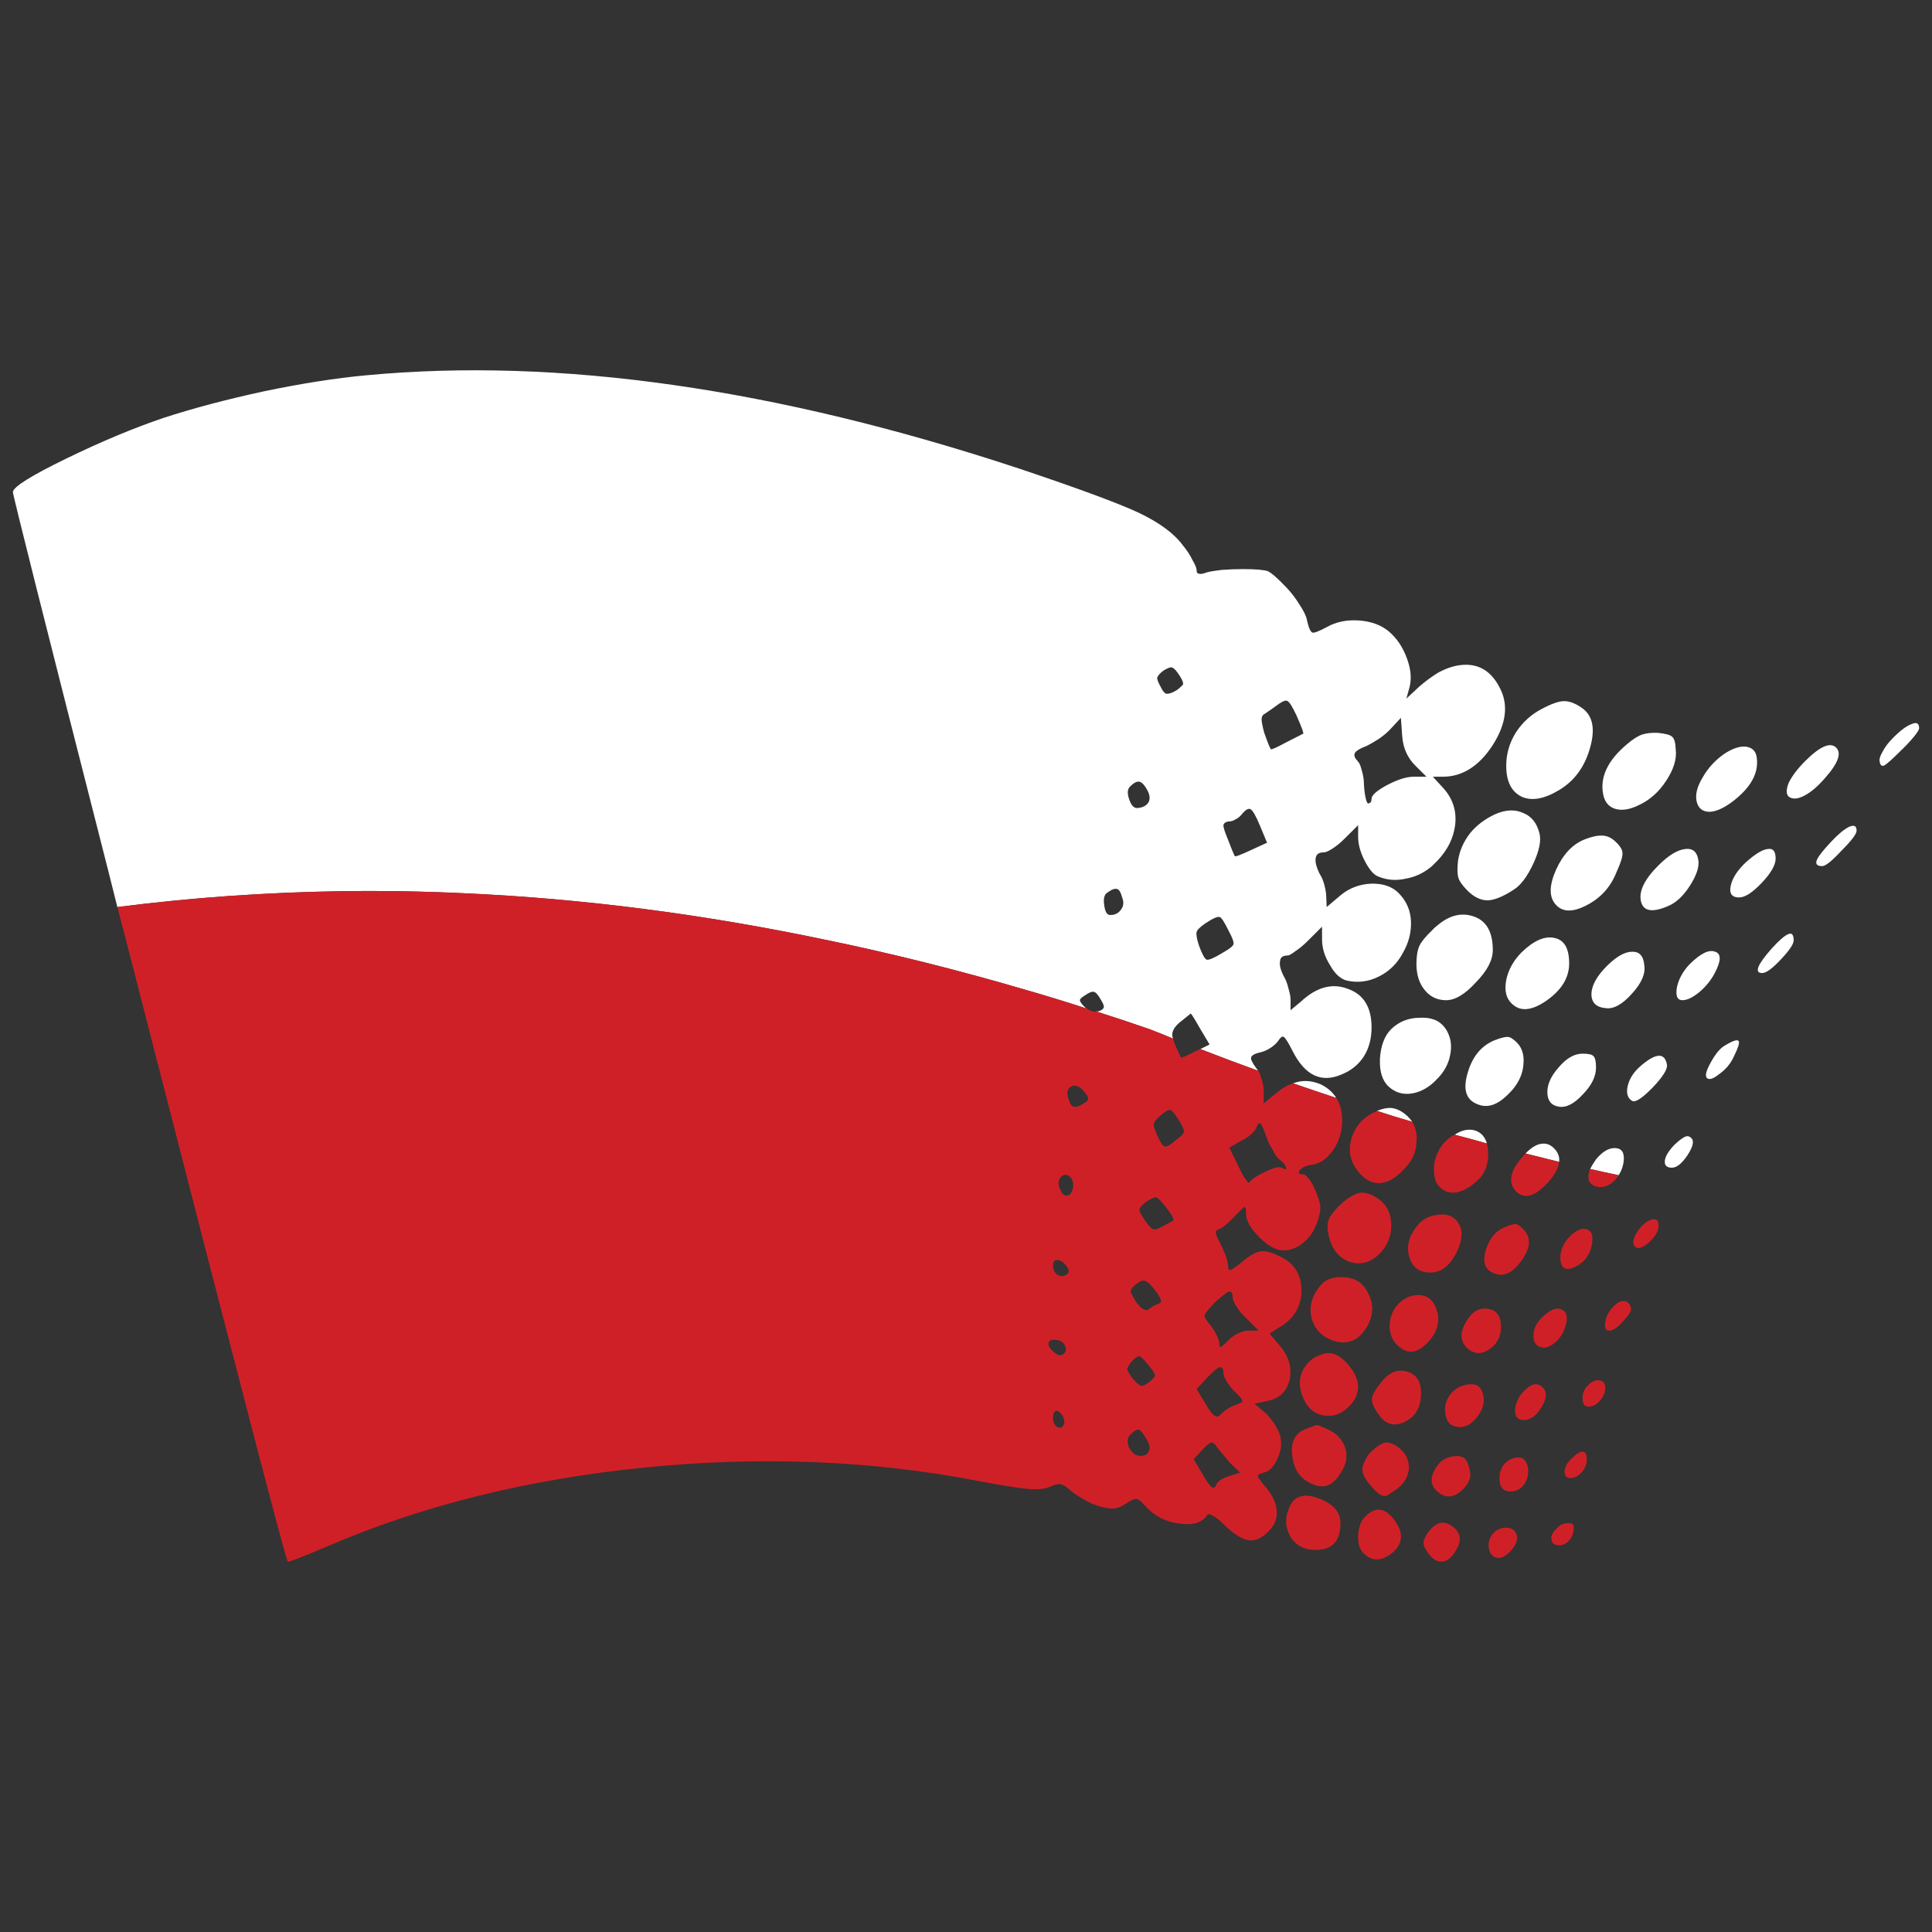 <?xml version="1.0" encoding="utf-8"?>
<!-- Generator: Adobe Illustrator 16.0.0, SVG Export Plug-In . SVG Version: 6.00 Build 0)  -->
<!DOCTYPE svg PUBLIC "-//W3C//DTD SVG 1.1//EN" "http://www.w3.org/Graphics/SVG/1.1/DTD/svg11.dtd">
<svg version="1.1" id="Layer_1" xmlns="http://www.w3.org/2000/svg" xmlns:xlink="http://www.w3.org/1999/xlink" x="0px" y="0px"
	 width="300px" height="300px" viewBox="0 0 300 300" enable-background="new 0 0 300 300" xml:space="preserve">
<rect x="0" y="0" width="300" height="300" fill="#333333" stroke="none"/>
<g>
	<path fill-rule="evenodd" clip-rule="evenodd" fill="#FFFFFF" d="M195.381,166.273c-2.997-1.082-5.994-2.206-8.992-3.374
		l1.435-0.713l-1.435-2.399c-0.911-1.601-1.411-2.401-1.498-2.401l-1.693,1.362c-0.782,0.648-1.173,1.297-1.173,1.945
		c0,0.174,0.043,0.369,0.129,0.585c-1.215-0.519-2.453-1.017-3.713-1.491c-2.736-0.952-5.474-1.86-8.209-2.726
		c0.173,0,0.325-0.021,0.455-0.064c0.435-0.174,0.674-0.367,0.717-0.584c0.043-0.215-0.108-0.605-0.456-1.167
		c-0.434-0.778-0.804-1.189-1.106-1.232c-0.261-0.086-0.739,0.107-1.435,0.584c-0.478,0.303-0.717,0.54-0.717,0.713
		c0,0.216,0.239,0.563,0.717,1.038c0.088,0.086,0.196,0.174,0.326,0.26c-3.17-1.037-6.342-2.011-9.513-2.919
		c-10.468-3.071-20.85-5.666-31.145-7.784c-18.981-3.978-37.637-6.378-55.967-7.2c-6.342-0.303-12.662-0.412-18.961-0.324
		c-11.771,0.172-23.412,0.995-34.923,2.464c-0.434-1.772-0.868-3.502-1.303-5.189C6.931,96.479,1.957,76.718,2,76.372
		c0.131-0.821,2.911-2.55,8.34-5.189c5.43-2.637,10.447-4.734,15.051-6.291c4.647-1.514,9.883-2.897,15.702-4.152
		c5.821-1.211,11.076-2.032,15.768-2.464c29.84-2.811,63.613,2.01,101.316,14.463c9.165,3.071,15.376,5.363,18.634,6.875
		c3.258,1.557,5.56,3.265,6.906,5.124c0.608,0.735,1.086,1.471,1.435,2.206c0.434,0.734,0.651,1.254,0.651,1.557
		c0,0.389,0.13,0.583,0.391,0.583c0.218,0.086,0.608,0.022,1.172-0.195c0.436-0.129,1.195-0.26,2.28-0.389
		c1.13-0.086,2.237-0.131,3.324-0.131c1.954,0,3.258,0.109,3.909,0.325c0.608,0.302,1.586,1.167,2.932,2.594
		c0.738,0.779,1.411,1.666,2.02,2.66c0.651,0.995,1.021,1.772,1.107,2.335c0.261,1.167,0.543,1.815,0.848,1.946
		c0.261,0.086,0.999-0.195,2.216-0.843c1.433-0.821,3.104-1.167,5.016-1.038c1.868,0.129,3.411,0.692,4.626,1.687
		c1.26,1.082,2.194,2.465,2.803,4.151c0.607,1.6,0.76,3.069,0.455,4.411l-0.521,1.88l2.02-1.88c0.956-0.822,1.89-1.514,2.801-2.076
		c1.521-0.864,2.998-1.297,4.432-1.297c2.302,0,4.062,1.211,5.277,3.632c1.346,2.595,0.977,5.535-1.107,8.823
		c-2.129,3.286-4.714,4.929-7.754,4.929h-1.563l1.434,1.557c1.65,1.729,2.324,3.74,2.02,6.031c-0.261,1.989-1.173,3.806-2.737,5.449
		c-0.26,0.26-0.542,0.541-0.846,0.843c-1.217,1.038-2.563,1.687-4.041,1.946c-1.52,0.346-2.953,0.237-4.3-0.325
		c-0.694-0.259-1.39-1.06-2.084-2.4c-0.695-1.34-1.043-2.595-1.043-3.761v-1.816l-2.15,2.141c-0.608,0.604-1.217,1.102-1.824,1.491
		c-0.608,0.39-1.043,0.584-1.304,0.584c-0.781,0-1.215,0.281-1.303,0.844c-0.13,0.561,0.066,1.383,0.587,2.464
		c0.347,0.52,0.607,1.146,0.782,1.881c0.173,0.692,0.26,1.254,0.26,1.686l0.066,1.622l2.149-1.815
		c1.346-1.125,2.932-1.73,4.756-1.816c1.824-0.043,3.236,0.432,4.235,1.426c1.26,1.254,1.911,2.768,1.955,4.541
		c0.043,1.687-0.391,3.309-1.304,4.865c-0.869,1.6-2.085,2.79-3.648,3.568c-1.606,0.822-3.28,1.039-5.018,0.648
		c-0.999-0.258-1.866-1.06-2.605-2.4c-0.825-1.297-1.238-2.637-1.238-4.021v-1.946l-2.281,2.27
		c-0.607,0.604-1.236,1.124-1.888,1.556c-0.565,0.433-0.956,0.648-1.174,0.648c-0.738,0-1.13,0.281-1.173,0.844
		c-0.13,0.605,0.066,1.405,0.586,2.4c0.305,0.519,0.544,1.146,0.717,1.881c0.218,0.735,0.326,1.319,0.326,1.752v1.622l1.629-1.363
		c2.433-2.249,4.864-2.897,7.298-1.946c2.432,0.865,3.648,2.854,3.648,5.969c0,1.729-0.391,3.221-1.174,4.476
		c-0.824,1.297-1.997,2.248-3.517,2.853c-3.128,1.342-5.647,0.131-7.56-3.632c-0.651-1.297-1.106-2.032-1.368-2.206
		c-0.217-0.172-0.52,0.045-0.912,0.649c-0.216,0.303-0.563,0.627-1.042,0.973c-0.521,0.346-1.021,0.584-1.498,0.715
		c-1,0.215-1.542,0.496-1.629,0.842c-0.088,0.303,0.217,0.909,0.911,1.817C195.229,166.1,195.294,166.186,195.381,166.273z
		 M173.489,138.058c-0.348-0.131-0.848,0.043-1.499,0.518c-0.521,0.303-0.695,0.973-0.521,2.011c0.13,1.039,0.455,1.536,0.977,1.493
		c0.695,0,1.237-0.281,1.629-0.844c0.391-0.518,0.456-1.124,0.195-1.815C174.053,138.597,173.793,138.144,173.489,138.058z
		 M223.201,143.7c1.825-1.557,3.672-2.032,5.538-1.427c2.043,0.648,3.063,2.399,3.063,5.254c0,1.557-0.869,3.221-2.606,4.994
		c-1.693,1.859-3.236,2.789-4.626,2.789c-0.479,0-0.934-0.064-1.369-0.194c-0.781-0.26-1.433-0.714-1.954-1.362
		c-0.868-1.037-1.304-2.399-1.304-4.087c0-1.167,0.153-2.097,0.457-2.789c0.305-0.648,0.956-1.449,1.955-2.4
		C222.616,144.175,222.898,143.917,223.201,143.7z M226.395,133.711c0.218-1.557,0.848-3.005,1.89-4.346
		c0.999-1.21,2.28-2.184,3.845-2.918c1.65-0.735,3.126-0.8,4.43-0.195c1.26,0.52,2.085,1.557,2.476,3.114
		c0.305,1.124,0,2.681-0.912,4.67c-0.956,2.076-1.998,3.459-3.127,4.151c-1.606,1.038-2.932,1.579-3.976,1.622
		c-1.085,0-2.127-0.498-3.126-1.492c-0.783-0.778-1.26-1.448-1.435-2.011C226.286,135.743,226.265,134.879,226.395,133.711z
		 M186.194,146.878c0.477,1.297,0.869,2.011,1.172,2.14c0.349,0.087,1.195-0.28,2.541-1.102c0.999-0.563,1.543-0.995,1.629-1.297
		c0.088-0.303-0.173-1.016-0.781-2.141c-0.651-1.341-1.108-2.032-1.368-2.075c-0.304-0.129-1.043,0.195-2.215,0.973
		c-0.826,0.563-1.282,1.016-1.368,1.362C185.716,145.126,185.847,145.841,186.194,146.878z M178.311,124.63
		c0.303-0.518,0.26-1.145-0.131-1.881c-0.434-0.821-0.847-1.276-1.238-1.362c-0.391-0.086-0.868,0.152-1.433,0.714
		c-0.435,0.39-0.499,1.039-0.196,1.946c0.304,0.951,0.718,1.427,1.238,1.427C177.377,125.431,177.962,125.149,178.311,124.63z
		 M194.207,125.668c-0.347-0.215-0.824,0.065-1.433,0.844c-0.261,0.302-0.564,0.541-0.912,0.713
		c-0.348,0.217-0.674,0.324-0.978,0.324c-0.218,0-0.434,0.065-0.651,0.195c-0.173,0.129-0.261,0.282-0.261,0.454
		c0,0.303,0.239,1.038,0.718,2.206c0.477,1.254,0.824,2.097,1.042,2.53c0.087,0.129,0.956-0.195,2.606-0.973l2.41-1.103l-1.107-2.66
		C195.033,126.728,194.556,125.885,194.207,125.668z M199.941,108.87c-0.218-0.174-0.651-0.045-1.303,0.389
		c-0.999,0.734-1.737,1.254-2.216,1.557c-0.348,0.172-0.521,0.453-0.521,0.842c0,0.389,0.13,1.082,0.391,2.076
		c0.563,1.6,0.913,2.464,1.042,2.595c0.044,0.129,0.869-0.238,2.477-1.104l2.54-1.297c0.131-0.043-0.216-0.995-1.042-2.854
		C200.701,109.776,200.246,109.042,199.941,108.87z M181.895,103.614c-0.262,0-0.675,0.174-1.238,0.52
		c-0.522,0.389-0.848,0.756-0.978,1.102c0,0.303,0.173,0.758,0.521,1.363c0.304,0.649,0.587,1.016,0.848,1.102
		c0.304,0.086,0.738-0.021,1.303-0.324c0.348-0.173,0.651-0.389,0.912-0.649c0.305-0.259,0.456-0.432,0.456-0.519
		c0-0.389-0.304-0.995-0.912-1.815C182.458,103.917,182.153,103.659,181.895,103.614z M212.256,115.809
		c-1.13,0.432-1.76,0.822-1.89,1.168c-0.173,0.303,0,0.735,0.521,1.297c0.217,0.215,0.413,0.691,0.586,1.427
		c0.218,0.691,0.325,1.426,0.325,2.205c0.044,0.778,0.132,1.448,0.262,2.011c0.131,0.563,0.261,0.844,0.391,0.844
		c0.131,0,0.261-0.066,0.392-0.195c0.087-0.129,0.13-0.302,0.13-0.519c0-0.562,0.805-1.276,2.41-2.14
		c1.651-0.865,3.02-1.297,4.105-1.297h2.02l-1.759-1.752c-1.217-1.209-1.89-2.745-2.02-4.605l-0.196-2.788l-1.629,1.751
		c-0.434,0.475-1.021,0.973-1.759,1.492C213.406,115.182,212.776,115.549,212.256,115.809z M219.292,174.186
		c-1.823-0.519-3.648-1.08-5.472-1.687c0.824-0.345,1.563-0.497,2.214-0.454c0.869,0.087,1.717,0.52,2.541,1.297
		C218.837,173.602,219.076,173.883,219.292,174.186z M224.505,159.787c0.782,1.209,1,2.595,0.651,4.149
		c-0.26,1.298-0.911,2.487-1.955,3.567c-0.086,0.045-0.151,0.109-0.194,0.195c-1.086,1.124-2.302,1.817-3.648,2.075
		c-1.435,0.26-2.673-0.086-3.715-1.037c-0.999-0.909-1.454-2.356-1.368-4.346c0.13-2.032,0.717-3.567,1.759-4.604
		c1.217-1.169,2.716-1.752,4.496-1.752c1.042-0.044,1.933,0.13,2.671,0.519C223.724,158.856,224.157,159.267,224.505,159.787z
		 M200.789,168.219c1.347-0.52,2.758-0.477,4.235,0.13c1.085,0.519,1.911,1.232,2.475,2.141
		C205.284,169.753,203.047,168.997,200.789,168.219z M229,171.267c-1.476-0.777-1.823-2.399-1.042-4.864
		c0.738-2.421,2.107-4.043,4.105-4.865c0.999-0.389,1.694-0.562,2.085-0.52c0.347,0,0.824,0.303,1.433,0.909
		c0.782,0.821,1.108,1.924,0.978,3.308c-0.087,1.385-0.629,2.682-1.629,3.892c-1.086,1.254-2.106,2.055-3.063,2.4
		C230.912,171.872,229.956,171.786,229,171.267z M225.874,176.196c1.129-0.734,2.192-0.951,3.191-0.648
		c0.912,0.303,1.521,0.973,1.825,2.01C229.239,177.083,227.567,176.629,225.874,176.196z M242.097,180.412
		c-1.737-0.432-3.475-0.863-5.213-1.297c0.826-0.864,1.607-1.362,2.347-1.491c0.868-0.174,1.629,0.129,2.28,0.906
		C241.988,179.094,242.185,179.721,242.097,180.412z M247.439,164.003c0.262,0.258,0.391,0.843,0.391,1.751
		c0,1.383-0.673,2.768-2.02,4.151c-1.346,1.47-2.584,2.118-3.714,1.945c-1.172-0.173-1.78-0.887-1.824-2.141
		c-0.043-1.254,0.521-2.551,1.694-3.892c1.217-1.47,2.477-2.206,3.779-2.206C246.657,163.612,247.223,163.743,247.439,164.003z
		 M258.842,165.3c0.13,0.691-0.608,1.88-2.215,3.567c-1.651,1.687-2.715,2.378-3.193,2.075c-0.738-0.432-0.956-1.254-0.651-2.465
		c0.304-1.124,0.999-2.14,2.086-3.048C257.17,163.483,258.494,163.44,258.842,165.3z M261.643,176.521
		c0.349-0.172,0.675-0.107,0.978,0.195c0.479,0.432,0.282,1.318-0.585,2.658c-0.869,1.297-1.673,1.946-2.412,1.946
		c-0.824,0-1.194-0.367-1.106-1.102c0.086-0.693,0.586-1.514,1.497-2.466C260.709,177.104,261.252,176.694,261.643,176.521z
		 M265.684,164.91c0.737-1.341,1.476-2.204,2.215-2.595c1.216-0.735,1.912-0.951,2.085-0.648c0.173,0.26-0.13,1.168-0.913,2.725
		c-0.52,0.994-1.26,1.815-2.215,2.464c-0.868,0.693-1.477,0.865-1.824,0.52C264.728,167.029,264.944,166.207,265.684,164.91z
		 M278.519,146.035c0,0.562-0.674,1.557-2.02,2.983c-1.304,1.385-2.259,2.077-2.867,2.077c-1.26,0-0.781-1.254,1.434-3.762
		c1.173-1.297,2.042-2.054,2.606-2.271C278.235,144.802,278.519,145.126,278.519,146.035z M262.36,149.732
		c1.694-1.687,3.019-2.336,3.975-1.946c0.956,0.303,0.934,1.405-0.065,3.308c-0.564,1.081-1.346,2.054-2.346,2.919
		c-1.043,0.864-1.933,1.297-2.672,1.297c-0.824,0-1.106-0.691-0.846-2.076C260.709,151.938,261.36,150.771,262.36,149.732z
		 M257.539,134.359c1.563-1.557,2.953-2.399,4.17-2.53c1.172-0.129,1.846,0.476,2.02,1.817c0.13,1.037-0.326,2.356-1.368,3.956
		c-1,1.557-2.129,2.594-3.389,3.114c-2.432,1.037-3.821,0.777-4.17-0.779C254.454,138.382,255.366,136.522,257.539,134.359z
		 M274.544,131.83c0.781-0.129,1.174,0.369,1.174,1.493c0,0.994-0.718,2.249-2.151,3.762c-1.433,1.513-2.605,2.27-3.519,2.27
		c-1.129,0-1.563-0.605-1.303-1.816c0.261-1.211,1.065-2.443,2.411-3.697C272.633,132.544,273.763,131.874,274.544,131.83z
		 M249.524,149.991c1.478-1.469,2.78-2.205,3.909-2.205c1.13-0.044,1.76,0.649,1.89,2.075c0.218,1.34-0.434,2.833-1.954,4.476
		c-1.477,1.644-2.824,2.378-4.039,2.206c-1.478-0.131-2.216-0.865-2.216-2.206C247.157,152.997,247.96,151.549,249.524,149.991z
		 M236.232,147.916c1.911-1.86,3.627-2.616,5.147-2.27c1.521,0.303,2.28,1.622,2.28,3.957c0,2.205-1.172,4.13-3.519,5.772
		c-2.302,1.601-4.104,1.751-5.407,0.454c-0.869-0.821-1.151-2.032-0.848-3.632C234.191,150.64,234.973,149.213,236.232,147.916z
		 M250.893,130.728c0.694,0.648,1.043,1.232,1.043,1.751c0.044,0.519-0.261,1.492-0.912,2.918c-0.912,2.336-2.477,4.065-4.692,5.189
		c-2.171,1.125-3.778,1.061-4.82-0.193c-1-1.168-0.955-2.962,0.13-5.385c1.086-2.377,2.563-3.934,4.432-4.669
		c1.085-0.433,2.02-0.627,2.801-0.584C249.612,129.797,250.284,130.122,250.893,130.728z M242.879,108.87
		c0.824,0,1.737,0.345,2.736,1.037c1.693,1.167,2.129,3.222,1.303,6.162c-0.824,2.983-2.432,5.189-4.821,6.615
		c-2.303,1.383-4.235,1.73-5.798,1.038c-1.607-0.778-2.412-2.378-2.412-4.799c0-1.859,0.5-3.589,1.499-5.189
		c1.043-1.6,2.411-2.833,4.104-3.698C240.968,109.258,242.097,108.87,242.879,108.87z M271.091,115.938
		c1,0.131,1.563,0.693,1.694,1.688c0.348,2.464-0.977,4.799-3.976,7.004c-1.26,0.909-2.366,1.383-3.322,1.428
		c-1.086,0-1.759-0.52-2.02-1.557c-0.261-1.082,0.043-2.335,0.912-3.763c0.825-1.469,1.955-2.702,3.388-3.697
		C269.027,116.22,270.136,115.852,271.091,115.938z M257.474,113.798c1.173,0.129,1.889,0.325,2.149,0.584
		c0.348,0.258,0.544,0.928,0.587,2.01c0.173,1.47-0.326,3.091-1.499,4.865c-1.129,1.729-2.54,2.983-4.235,3.761
		c-1.476,0.736-2.758,0.908-3.843,0.52c-0.912-0.346-1.478-1.081-1.695-2.206c-0.521-2.681,0.718-5.275,3.715-7.784
		c0.912-0.778,1.693-1.275,2.346-1.491C255.649,113.842,256.474,113.756,257.474,113.798z M285.099,116.069
		c0.912,0.864,0.326,2.464-1.759,4.8c-1.085,1.252-2.128,2.139-3.128,2.659c-0.954,0.519-1.737,0.606-2.345,0.26
		c-0.521-0.346-0.564-1.082-0.13-2.206c0.521-1.082,1.39-2.227,2.605-3.438C282.602,115.896,284.188,115.204,285.099,116.069z
		 M288.292,128.977c0,0.518-0.782,1.556-2.346,3.113c-1.477,1.6-2.477,2.4-2.997,2.4c-0.782,0-1.065-0.302-0.848-0.908
		c0.218-0.563,0.956-1.514,2.216-2.854c1.085-1.168,2.02-1.946,2.802-2.335C287.9,128.047,288.292,128.241,288.292,128.977z
		 M292.332,116.717c0.348-0.691,0.868-1.383,1.563-2.077c1.13-1.167,2.107-1.901,2.932-2.204c0.783-0.346,1.174-0.131,1.174,0.648
		c0,0.215-0.282,0.67-0.848,1.362c-0.608,0.734-1.324,1.491-2.149,2.27c-1.217,1.211-2.02,1.924-2.411,2.14
		c-0.391,0.174-0.629-0.021-0.717-0.583C291.788,117.884,291.939,117.366,292.332,116.717z M246.918,181.516
		c0.218-0.433,0.521-0.93,0.912-1.493c0.999-1.211,1.998-1.794,2.997-1.75c0.999,0.043,1.435,0.713,1.304,2.01
		c-0.087,0.778-0.348,1.513-0.781,2.206C249.872,182.186,248.396,181.861,246.918,181.516z"/>
	<path fill-rule="evenodd" clip-rule="evenodd" fill="#D02027" d="M18.224,140.846c11.511-1.469,23.151-2.292,34.923-2.464
		c6.299-0.087,12.619,0.021,18.961,0.324c18.33,0.821,36.986,3.222,55.967,7.2c10.295,2.118,20.677,4.712,31.145,7.784
		c3.171,0.908,6.343,1.882,9.513,2.919c0.261,0.172,0.521,0.303,0.782,0.389c0.26,0.086,0.499,0.107,0.717,0.064
		c2.735,0.865,5.473,1.773,8.209,2.726c1.26,0.475,2.498,0.973,3.713,1.491c0.175,0.691,0.587,1.664,1.238,2.918
		c0.088,0.086,0.848-0.238,2.281-0.973l0.716-0.324c2.998,1.168,5.995,2.292,8.992,3.374c0.218,0.346,0.391,0.777,0.521,1.297
		c0.217,0.648,0.326,1.253,0.326,1.815v1.945l2.149-1.75c0.782-0.649,1.585-1.104,2.411-1.362c2.258,0.778,4.495,1.534,6.71,2.271
		c0.608,0.951,0.913,2.118,0.913,3.502c0,0.735-0.087,1.427-0.261,2.075c-0.218,0.909-0.587,1.729-1.107,2.464
		c-0.956,1.385-2.063,2.163-3.323,2.337c-0.869,0.086-1.499,0.367-1.89,0.843c-0.347,0.433-0.152,0.648,0.587,0.648
		c0.173,0,0.456,0.238,0.847,0.713c0.347,0.433,0.673,1.018,0.977,1.752c0.435,1.038,0.695,1.86,0.783,2.464
		c0.043,0.605-0.109,1.406-0.457,2.401c-0.434,1.34-1.15,2.421-2.149,3.243c-0.956,0.82-2.021,1.231-3.192,1.231
		c-1.043,0-2.259-0.67-3.648-2.012c-1.392-1.383-2.086-2.595-2.086-3.632c0-0.777-0.087-1.145-0.261-1.103
		c-0.13,0.044-0.608,0.497-1.434,1.362c-1.042,1.124-1.868,1.817-2.476,2.075c-0.392,0.088-0.564,0.303-0.521,0.648
		c0.043,0.303,0.304,0.887,0.781,1.752c0.739,1.513,1.108,2.638,1.108,3.373c0,0.434,0.13,0.627,0.391,0.584
		c0.304-0.129,0.89-0.541,1.759-1.232c1.216-1.037,2.215-1.601,2.996-1.687c0.74-0.086,1.782,0.217,3.128,0.908
		c1.998,0.995,3.041,2.659,3.128,4.994c0.044,2.335-0.891,4.173-2.802,5.514l-2.15,1.361l1.629,1.946
		c1.346,1.557,1.847,3.287,1.499,5.188c-0.435,1.816-1.543,2.919-3.323,3.309l-2.15,0.454l1.825,1.557
		c0.434,0.433,0.869,0.974,1.303,1.622c0.435,0.691,0.717,1.275,0.847,1.751c0.304,1.168,0.174,2.356-0.391,3.567
		c-0.521,1.254-1.238,1.988-2.149,2.205c-0.651,0.174-0.956,0.367-0.913,0.584c0.044,0.216,0.478,0.8,1.304,1.751
		c1.042,1.254,1.585,2.487,1.629,3.698c0.086,1.167-0.348,2.204-1.304,3.112c-0.999,1.038-2.02,1.492-3.063,1.361
		c-1.086-0.215-2.302-0.973-3.648-2.27c-0.651-0.691-1.26-1.188-1.823-1.491c-0.522-0.303-0.826-0.367-0.913-0.194
		c-0.782,1.21-2.237,1.664-4.366,1.36c-2.128-0.257-3.886-1.166-5.277-2.723c-0.608-0.692-1.063-1.06-1.368-1.103
		c-0.304-0.044-0.847,0.193-1.629,0.714c-0.694,0.475-1.324,0.734-1.89,0.777c-0.521,0.043-1.324-0.086-2.41-0.389
		c-0.694-0.217-1.455-0.563-2.28-1.037c-0.782-0.434-1.411-0.844-1.89-1.233c-0.694-0.649-1.238-1.016-1.629-1.102
		c-0.434-0.088-1.063,0.063-1.89,0.452c-0.781,0.304-1.89,0.39-3.322,0.261c-1.434-0.131-3.975-0.541-7.623-1.232
		c-16.593-3.2-33.903-3.892-51.929-2.075c-18.026,1.815-34.336,5.858-48.931,12.129c-4.17,1.771-6.298,2.595-6.386,2.465
		c-0.304-0.303-7.515-27.957-21.631-82.959C21.352,152.867,19.745,146.64,18.224,140.846z M175.573,200.455
		c0,0.26,0.261,0.799,0.783,1.622c0.824,1.167,1.497,1.577,2.02,1.232c0.521-0.434,1.063-0.735,1.629-0.909
		c0.52-0.173,0.282-0.887-0.717-2.141c-0.651-0.82-1.13-1.275-1.435-1.362c-0.347-0.129-0.803,0.021-1.368,0.455
		C175.921,199.784,175.616,200.152,175.573,200.455z M175.77,211.353c-0.479,0.561-0.717,0.994-0.717,1.297
		c0.043,0.259,0.326,0.734,0.847,1.427c0.564,0.648,0.978,1.017,1.238,1.102c0.261,0.088,0.673-0.085,1.238-0.518
		c0.651-0.52,0.977-0.908,0.977-1.168c-0.043-0.216-0.391-0.735-1.042-1.558c-0.694-0.82-1.151-1.275-1.369-1.361
		C176.725,210.53,176.333,210.789,175.77,211.353z M163.78,208.043c-0.651-0.043-0.977,0.174-0.977,0.648
		c0,0.391,0.325,0.844,0.977,1.364c0.522,0.475,0.999,0.518,1.434,0.128c0.392-0.389,0.392-0.887,0-1.492
		C164.954,208.303,164.476,208.088,163.78,208.043z M165.605,197.925c0.478-0.26,0.455-0.734-0.066-1.427
		c-0.521-0.605-0.999-0.887-1.433-0.844c-0.391,0-0.587,0.281-0.587,0.844c0,0.648,0.218,1.124,0.651,1.427
		C164.649,198.228,165.127,198.228,165.605,197.925z M165.865,185.602c0.218-0.043,0.392-0.216,0.521-0.519
		c0.173-0.304,0.261-0.648,0.261-1.039c0-0.691-0.239-1.188-0.716-1.49c-0.565-0.261-1.021-0.11-1.37,0.453
		c-0.303,0.476-0.259,1.082,0.132,1.816C164.997,185.515,165.388,185.774,165.865,185.602z M168.406,169.581
		c-0.781-0.952-1.477-1.232-2.084-0.844c-0.652,0.303-0.76,1.016-0.326,2.141c0.218,0.648,0.478,0.973,0.781,0.973
		c0.348,0.087,0.848-0.086,1.499-0.52c0.478-0.26,0.717-0.496,0.717-0.713S168.797,170.056,168.406,169.581z M227.763,209.275
		c-1.173-1.166-1.086-2.701,0.261-4.604c0.825-1.168,1.846-1.644,3.063-1.427c1.172,0.172,1.824,0.907,1.955,2.204
		c0.173,1.731-0.393,3.071-1.695,4.023C230.043,210.379,228.849,210.313,227.763,209.275z M220.4,201.104
		c1.129,0.043,1.955,0.627,2.476,1.751c0.869,1.945,0.5,3.784-1.107,5.514c-1.607,1.772-3.149,1.989-4.626,0.648
		c-0.912-0.778-1.368-1.837-1.368-3.178c0.044-1.341,0.499-2.465,1.368-3.373C218.185,201.471,219.271,201.018,220.4,201.104z
		 M204.698,210.509c0.608-0.26,1.15-0.389,1.629-0.389c0.999,0,1.998,0.584,2.997,1.75c1.042,1.212,1.563,2.38,1.563,3.503
		c0,1.081-0.478,2.098-1.434,3.048c-0.956,0.952-1.998,1.429-3.127,1.429c-1.954,0-3.324-1.038-4.105-3.114
		c-0.737-2.075-0.391-3.827,1.043-5.254C203.611,211.093,204.09,210.769,204.698,210.509z M211.865,199.871
		c1.52,2.119,1.606,4.237,0.26,6.357c-1.347,2.118-3.17,2.724-5.472,1.814c-1.695-0.734-2.716-1.968-3.063-3.696
		c-0.304-1.729,0.218-3.351,1.564-4.864c0.781-0.865,1.933-1.255,3.453-1.169C210.084,198.401,211.171,198.919,211.865,199.871z
		 M214.405,186.445c1.087,0.908,1.629,2.184,1.629,3.826c0,1.601-0.542,3.005-1.629,4.217c-1.476,1.556-3.104,2.031-4.887,1.426
		c-1.736-0.648-2.822-2.096-3.258-4.345c-0.173-0.909-0.151-1.643,0.066-2.206c0.217-0.563,0.76-1.275,1.629-2.141
		c1.216-1.166,2.302-1.837,3.258-2.01C212.213,185.126,213.276,185.536,214.405,186.445z M220.01,190.401
		c0.781-0.995,1.802-1.578,3.062-1.751c1.304-0.216,2.303,0.043,2.997,0.777c1.13,1.169,1.174,2.833,0.131,4.994
		c-1.043,2.119-2.411,3.179-4.104,3.179c-1.694,0-2.779-0.799-3.258-2.399C218.358,193.602,218.75,192.001,220.01,190.401z
		 M189.973,213.232c0-0.692-0.195-0.994-0.586-0.907c-0.435,0.13-1.108,0.691-2.021,1.687l-1.563,1.687l1.433,2.334
		c0.608,1.082,1.086,1.687,1.433,1.817c0.261,0.215,0.587,0.107,0.978-0.325c0.695-0.648,1.478-1.125,2.347-1.427
		c0.608-0.173,0.911-0.368,0.911-0.584c0-0.217-0.412-0.714-1.237-1.492c-0.435-0.432-0.825-0.929-1.173-1.492
		C190.146,213.969,189.973,213.535,189.973,213.232z M187.04,204.218c-0.043,0.302,0.283,0.842,0.978,1.621
		c0.349,0.475,0.651,0.974,0.912,1.491c0.262,0.52,0.392,0.93,0.392,1.232c0,0.433,0.087,0.628,0.261,0.584
		c0.217-0.086,0.586-0.41,1.108-0.973c0.391-0.433,0.89-0.801,1.497-1.104c0.652-0.303,1.195-0.453,1.629-0.453h1.629l-2.02-2.011
		c-0.564-0.52-1.042-1.104-1.433-1.752c-0.392-0.604-0.587-1.06-0.587-1.362c0-0.734-0.218-1.037-0.651-0.907
		c-0.391,0.173-1.151,0.778-2.28,1.815C187.605,203.353,187.128,203.958,187.04,204.218z M182.153,189.557
		c0.088-0.085,0.044-0.323-0.129-0.712c-0.218-0.347-0.499-0.757-0.848-1.233c-0.781-1.037-1.325-1.6-1.629-1.687
		c-0.303-0.043-0.868,0.217-1.694,0.78c-0.608,0.474-0.912,0.864-0.912,1.166c-0.043,0.217,0.239,0.758,0.848,1.622
		c0.521,0.778,0.934,1.232,1.238,1.361c0.261,0.131,0.738,0,1.433-0.389L182.153,189.557z M190.885,178.207l1.435,2.918
		c0.391,0.865,0.76,1.535,1.106,2.012c0.348,0.476,0.544,0.627,0.587,0.454c0.261-0.433,1.063-0.974,2.41-1.622
		s2.216-0.865,2.606-0.648c0.564,0.346,0.782,0.324,0.651-0.064c-0.087-0.389-0.434-0.801-1.042-1.233
		c-0.305-0.217-0.63-0.69-0.978-1.426c-0.434-0.648-0.781-1.363-1.042-2.141c-0.391-1.124-0.674-1.772-0.848-1.946
		c-0.218-0.216-0.412-0.086-0.587,0.389c-0.13,0.39-0.434,0.802-0.911,1.233c-0.479,0.432-0.978,0.756-1.499,0.973L190.885,178.207z
		 M182.676,176.976c0.781-0.563,1.173-0.995,1.173-1.298s-0.282-0.908-0.848-1.816c-0.608-0.951-1.021-1.448-1.238-1.492
		c-0.261-0.086-0.76,0.174-1.497,0.779c-0.652,0.563-1.021,1.016-1.108,1.361c-0.044,0.347,0.131,0.93,0.521,1.751
		c0.521,1.168,0.912,1.752,1.172,1.752C181.111,178.142,181.72,177.796,182.676,176.976z M219.292,174.186
		c0.565,0.951,0.783,2.011,0.651,3.179c-0.043,1.037-0.325,1.989-0.846,2.854c-0.348,0.518-0.76,1.016-1.238,1.491
		c-1.217,1.297-2.454,1.967-3.714,2.01c-1.216,0-2.303-0.604-3.258-1.815c-1.173-1.471-1.542-3.093-1.108-4.865
		c0-0.085,0.022-0.151,0.065-0.194c0.479-1.729,1.542-3.048,3.192-3.956c0.262-0.129,0.522-0.26,0.783-0.39
		C215.644,173.105,217.469,173.667,219.292,174.186z M225.874,176.196c1.693,0.433,3.365,0.887,5.017,1.361
		c0.129,0.477,0.195,1.039,0.195,1.688c0,1.341-0.369,2.507-1.108,3.502c-0.477,0.519-1.042,1.017-1.693,1.492
		c-1.955,1.254-3.54,1.275-4.757,0.064c-0.651-0.648-0.935-1.665-0.847-3.048c0-0.131,0-0.26,0-0.389
		c0.261-1.557,0.89-2.811,1.89-3.763C225.005,176.716,225.438,176.413,225.874,176.196z M242.097,180.412
		c-0.087,0.951-0.674,2.031-1.759,3.243c-0.173,0.174-0.326,0.324-0.456,0.455c-1.651,1.643-3.063,2.01-4.234,1.103
		c-0.608-0.521-0.935-1.103-0.978-1.751c-0.131-1.082,0.434-2.337,1.693-3.763c0.173-0.217,0.348-0.411,0.521-0.584
		C238.622,179.549,240.359,179.98,242.097,180.412z M246.918,181.516c1.478,0.346,2.954,0.67,4.432,0.973
		c-0.175,0.259-0.369,0.519-0.587,0.777c-0.825,0.823-1.694,1.169-2.606,1.038c-0.956-0.173-1.456-0.627-1.499-1.361
		C246.614,182.51,246.7,182.033,246.918,181.516z M165.148,220.173c-0.13-0.302-0.282-0.54-0.455-0.713
		c-0.175-0.259-0.369-0.391-0.587-0.391c-0.391,0-0.587,0.37-0.587,1.104c0,0.649,0.196,1.103,0.587,1.362
		c0.434,0.26,0.76,0.217,0.978-0.13C165.302,221.146,165.323,220.736,165.148,220.173z M178.44,225.232
		c0.173-0.476,0-1.124-0.521-1.946c-0.478-0.82-0.847-1.253-1.107-1.297c-0.304-0.044-0.738,0.217-1.303,0.778
		c-0.479,0.476-0.544,1.146-0.196,2.011c0.479,0.865,1.065,1.298,1.76,1.298C177.811,226.076,178.268,225.794,178.44,225.232z
		 M192.578,228.67l-1.497-1.426c-1.043-1.212-1.76-2.077-2.151-2.596c-0.347-0.519-0.63-0.735-0.846-0.648
		c-0.261,0.043-0.695,0.39-1.303,1.038l-1.435,1.558l1.563,2.595c0.522,0.95,0.935,1.512,1.238,1.686
		c0.262,0.216,0.478,0.15,0.652-0.195c0.129-0.346,0.391-0.648,0.781-0.908c0.434-0.259,0.869-0.454,1.303-0.582L192.578,228.67z
		 M221.704,238.011c1.215-1.686,2.498-2.011,3.844-0.974c1.39,0.995,1.498,2.336,0.326,4.021c-0.651,0.994-1.347,1.471-2.086,1.428
		c-0.781,0-1.498-0.498-2.149-1.492c-0.436-0.605-0.63-1.103-0.587-1.492C221.052,239.156,221.27,238.659,221.704,238.011z
		 M211.995,235.481c0.912-0.909,1.802-1.233,2.671-0.974c0.913,0.303,1.737,1.146,2.477,2.529c0.781,1.601,0.412,3.005-1.108,4.217
		c-1.605,1.211-3.04,1.188-4.3-0.064c-0.608-0.563-0.89-1.493-0.847-2.79C210.975,237.103,211.344,236.13,211.995,235.481z
		 M208.151,236.519c0,2.768-1.282,4.151-3.845,4.151c-1.867,0-3.215-0.757-4.039-2.271c-0.781-1.471-0.738-3.048,0.13-4.735
		c0.825-1.469,2.303-1.794,4.431-0.974C207.044,233.514,208.151,234.789,208.151,236.519z M204.438,221.275
		c0.087-0.043,0.695,0.195,1.823,0.714c1.217,0.562,2.064,1.427,2.542,2.595c0.434,1.125,0.369,2.247-0.195,3.373
		c-0.651,1.297-1.391,2.161-2.215,2.594c-0.826,0.389-1.761,0.325-2.803-0.194c-1.737-0.777-2.714-2.228-2.932-4.346
		c-0.261-2.076,0.413-3.438,2.02-4.087C203.808,221.492,204.395,221.275,204.438,221.275z M227.894,227.178
		c0.348,0.865,0.477,1.621,0.391,2.27c-0.173,0.606-0.521,1.19-1.042,1.753c-1.392,1.384-2.715,1.535-3.975,0.453
		c-1.217-0.994-1.281-2.291-0.196-3.892c0.608-0.951,1.477-1.491,2.606-1.621C226.852,225.968,227.589,226.314,227.894,227.178z
		 M217.272,224.844c0.956,0.778,1.456,1.73,1.499,2.854c0.043,1.038-0.369,2.032-1.238,2.983c-0.479,0.434-0.978,0.801-1.499,1.104
		c-0.434,0.346-0.76,0.518-0.978,0.518c-0.607,0-1.324-0.518-2.149-1.557c-0.912-0.994-1.367-1.858-1.367-2.595
		c0-0.346,0.151-0.82,0.455-1.426c0.261-0.563,0.587-1.016,0.978-1.362c0.824-0.778,1.542-1.232,2.15-1.362
		C215.774,223.956,216.491,224.237,217.272,224.844z M220.661,216.347c0,2.119-0.825,3.588-2.477,4.41
		c-1.65,0.822-3.019,0.454-4.104-1.103c-0.738-0.995-1.086-1.815-1.043-2.464c0.044-0.563,0.501-1.386,1.368-2.466
		c1.217-1.6,2.563-2.185,4.041-1.751C219.922,213.363,220.661,214.486,220.661,216.347z M225.091,216.67
		c0.695-0.95,1.629-1.514,2.803-1.686c1.172-0.174,1.911,0.172,2.216,1.037c0.563,1.384,0.282,2.769-0.848,4.151
		c-1.086,1.298-2.281,1.708-3.584,1.232c-0.694-0.259-1.107-0.886-1.238-1.881C224.267,218.53,224.482,217.579,225.091,216.67z
		 M240.925,239.113c-0.132-0.563,0.129-1.146,0.781-1.751c0.479-0.563,1.042-0.844,1.693-0.844c0.651-0.043,0.978,0.151,0.978,0.584
		c0,0.821-0.217,1.492-0.651,2.011c-0.478,0.562-0.999,0.844-1.563,0.844C241.423,239.957,241.011,239.675,240.925,239.113z
		 M231.933,238.011c0.564-0.563,1.26-0.822,2.086-0.779c0.737,0.044,1.215,0.369,1.433,0.973c0.304,0.737,0.043,1.579-0.781,2.53
		c-0.912,0.995-1.717,1.362-2.412,1.104c-0.651-0.217-1.021-0.779-1.106-1.688C231.107,239.33,231.369,238.616,231.933,238.011z
		 M232.845,229.447c0.043-1.426,0.673-2.399,1.89-2.918c1.434-0.562,2.28-0.064,2.542,1.492c0.086,0.994-0.132,1.838-0.652,2.529
		c-0.521,0.692-1.216,1.038-2.085,1.038C233.366,231.589,232.802,230.876,232.845,229.447z M239.49,215.373
		c0.826,0.778,0.718,1.924-0.326,3.438c-0.694,1.08-1.52,1.644-2.475,1.687c-0.956,0.042-1.435-0.455-1.435-1.492
		c0-0.432,0.109-0.908,0.326-1.427c0.218-0.52,0.5-0.973,0.848-1.362C237.645,214.876,238.666,214.596,239.49,215.373z
		 M244.051,226.465c0.739-0.734,1.304-1.081,1.695-1.038c0.434,0,0.651,0.389,0.651,1.169c0,0.734-0.261,1.404-0.782,2.01
		c-0.521,0.605-1.129,0.908-1.824,0.908c-0.564,0-0.847-0.346-0.847-1.038C242.987,227.783,243.356,227.113,244.051,226.465z
		 M249.264,215.503c0,0.735-0.283,1.405-0.847,2.011c-0.521,0.605-1.108,0.907-1.76,0.907c-0.608,0-0.911-0.41-0.911-1.23
		c-0.043-0.822,0.238-1.515,0.847-2.077c0.564-0.605,1.151-0.863,1.76-0.777S249.264,214.811,249.264,215.503z M250.372,203.049
		c0.608-0.691,1.172-1.037,1.693-1.037c0.565,0,0.956,0.324,1.174,0.973c0.173,0.432-0.218,1.146-1.174,2.141
		c-0.869,0.994-1.585,1.492-2.15,1.492c-0.563,0-0.781-0.41-0.651-1.233C249.352,204.52,249.721,203.741,250.372,203.049z
		 M239.49,204.541c1.217-1.21,2.237-1.599,3.063-1.167c0.825,0.389,0.956,1.383,0.392,2.983c-0.392,0.994-0.978,1.773-1.759,2.334
		c-0.783,0.563-1.456,0.715-2.021,0.455c-0.781-0.26-1.129-0.887-1.042-1.881C238.165,206.271,238.622,205.363,239.49,204.541z
		 M233.887,190.466c0.783-0.303,1.304-0.433,1.564-0.389c0.261,0.043,0.608,0.303,1.042,0.777c1.304,1.255,1.217,2.897-0.261,4.931
		c-1.477,2.075-3.019,2.659-4.626,1.751c-1.129-0.606-1.411-1.795-0.846-3.567C231.324,192.196,232.366,191.028,233.887,190.466z
		 M256.04,192.932c-0.999,0.863-1.716,1.08-2.149,0.648c-0.479-0.477-0.326-1.298,0.455-2.466c0.652-0.951,1.368-1.535,2.151-1.751
		c0.694-0.174,1.042,0.151,1.042,0.974C257.539,191.157,257.039,192.022,256.04,192.932z M246.267,190.854
		c0.782,0.174,1.108,0.801,0.978,1.882c-0.174,1.859-1.043,3.178-2.606,3.956c-1.563,0.779-2.346,0.281-2.346-1.491
		c0-0.476,0.13-1.038,0.391-1.687c0.262-0.562,0.608-1.06,1.043-1.492C244.681,191.071,245.528,190.683,246.267,190.854z"/>
</g>
</svg>
